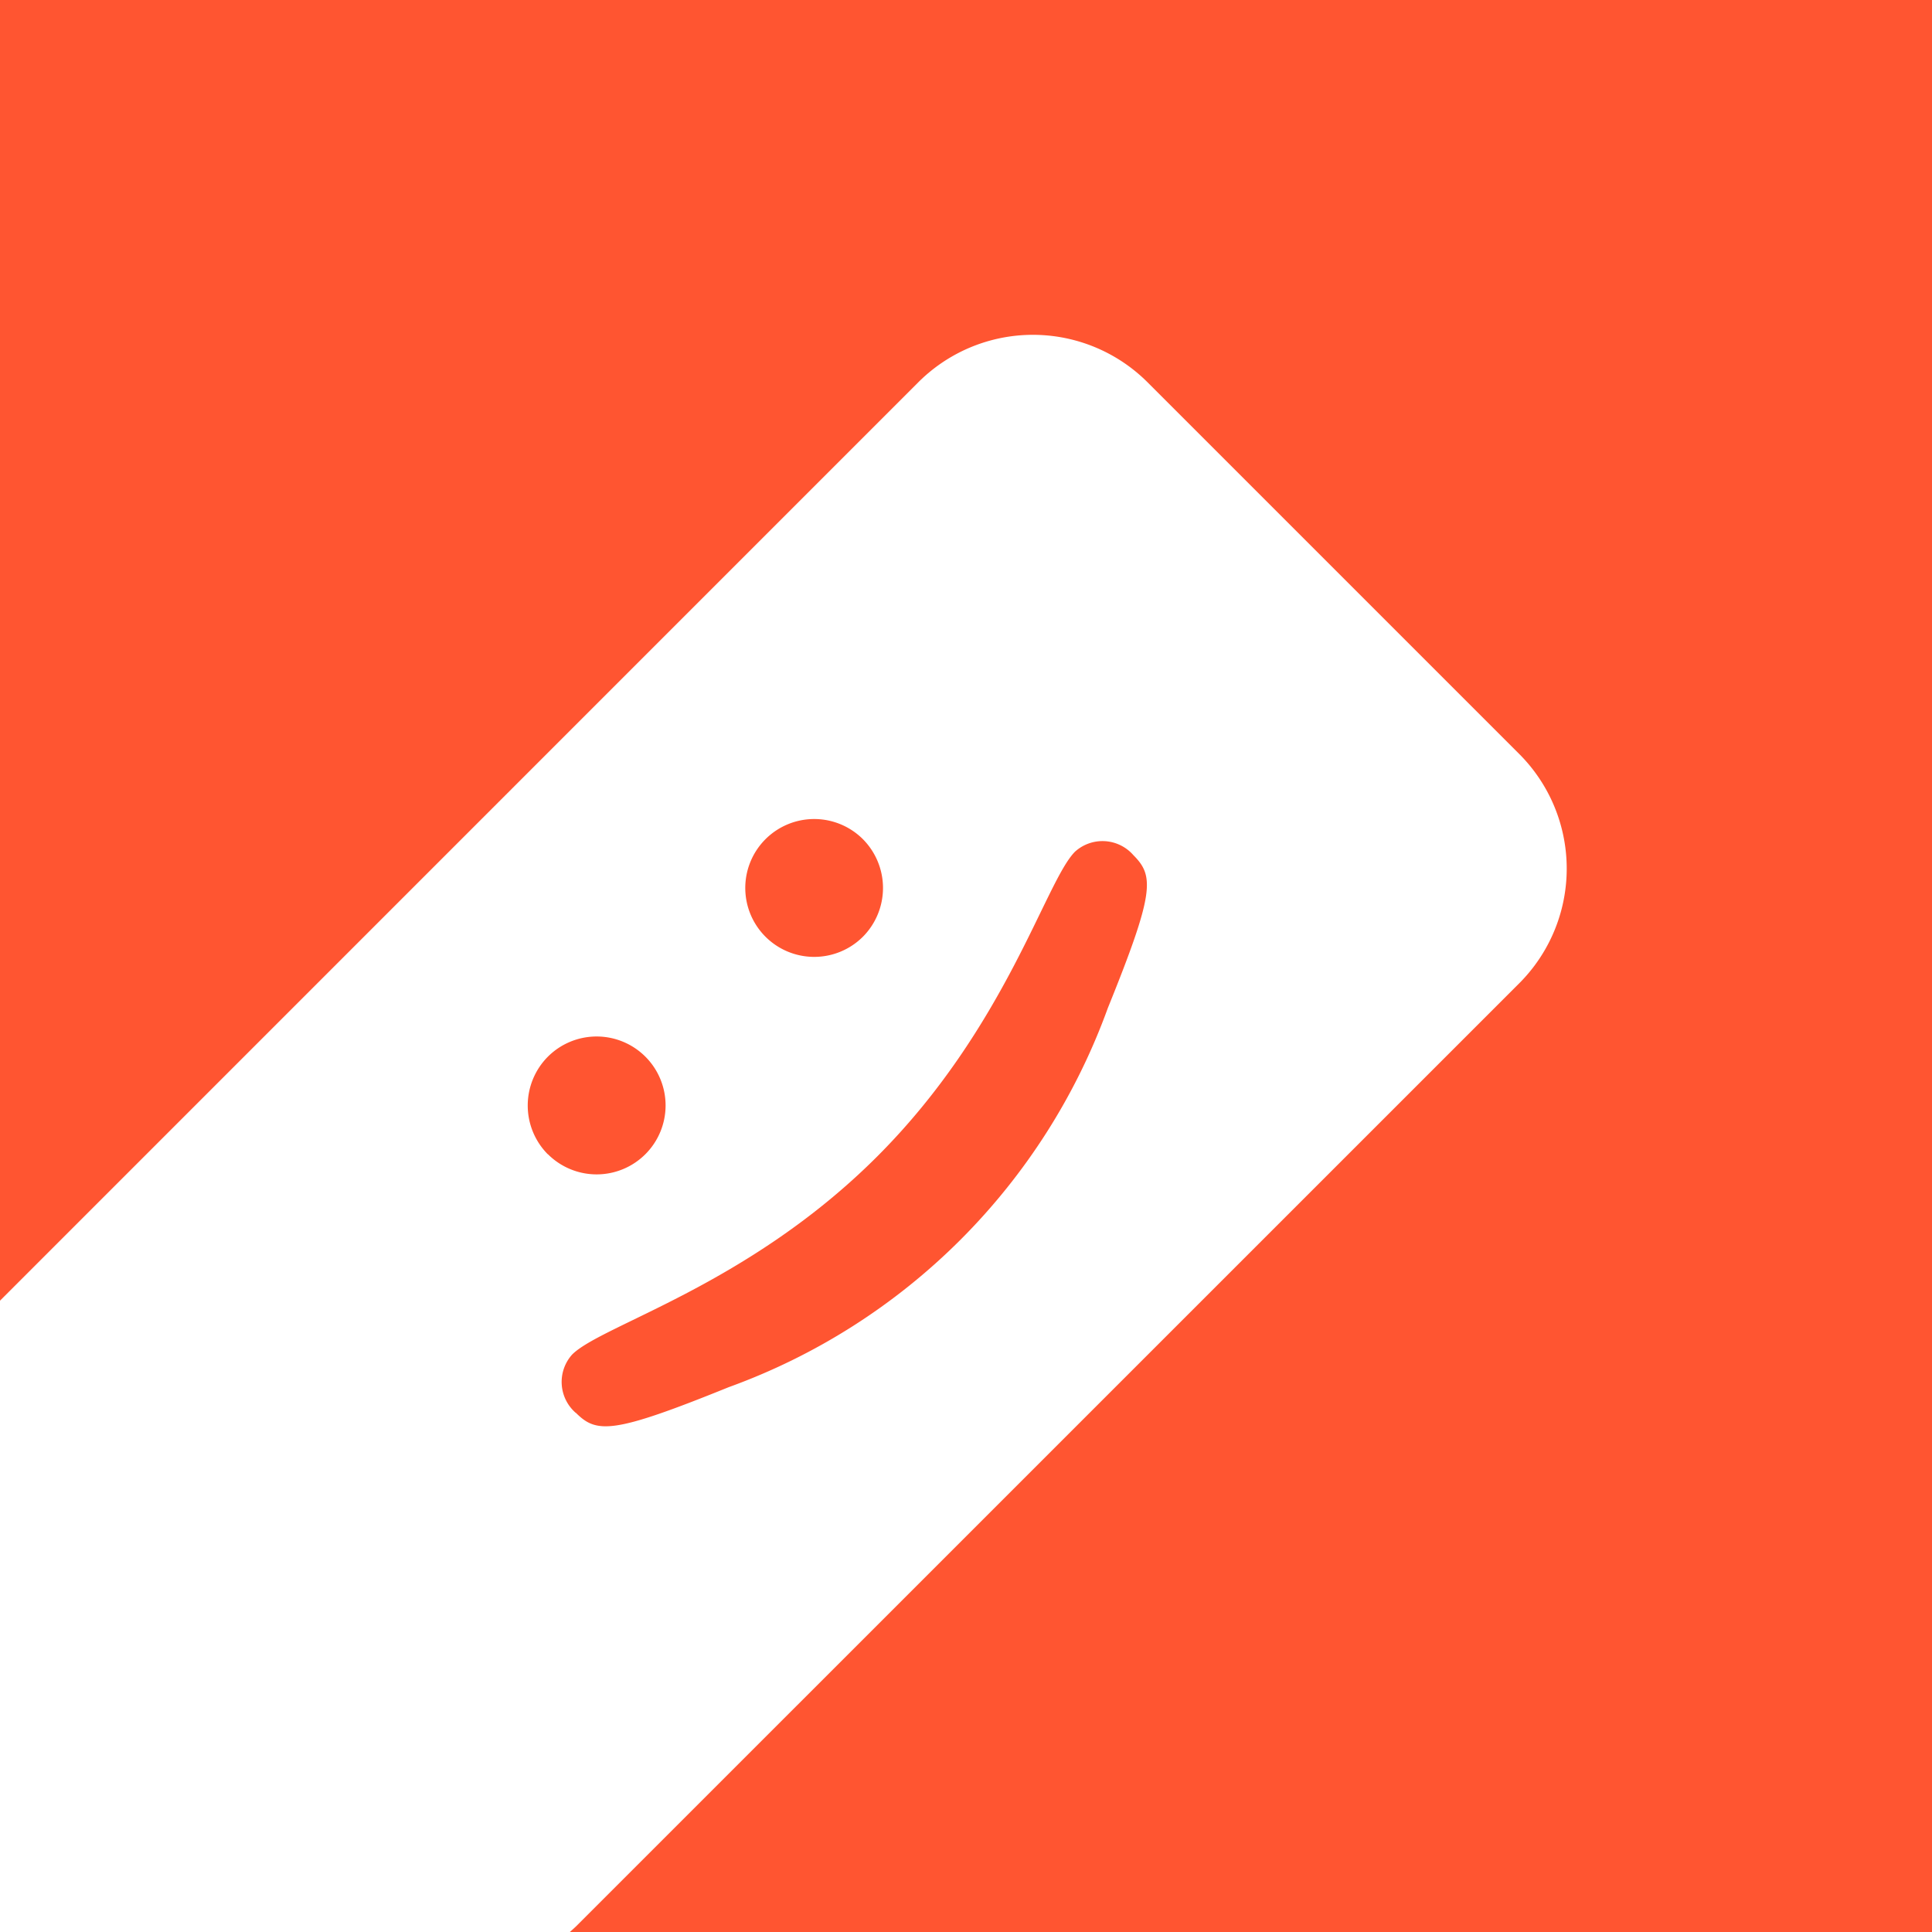 <svg id="avatar_ph_image_2.svg" xmlns="http://www.w3.org/2000/svg" width="96" height="96" viewBox="0 0 96 96">
  <defs>
    <style>
      .cls-1 {
        fill: #ff5531;
      }

      .cls-2 {
        fill: #fff;
        fill-rule: evenodd;
      }
    </style>
  </defs>
  <rect id="area" class="cls-1" width="96" height="96"/>
  <path id="tag_:_copy" data-name="tag :) copy" class="cls-2" d="M240,144.63L285.625,99a8.057,8.057,0,0,1,11.4,0l18.462,18.462a8.058,8.058,0,0,1,0,11.4L268.643,175.7c-0.1.1-.218,0.2-0.327,0.3H240V144.63ZM282.879,121.7a3.425,3.425,0,1,0,0,4.844A3.441,3.441,0,0,0,282.879,121.7Zm-14.266,28.5c1.034,1.034,1.831,1.063,7.591-1.27a31.414,31.414,0,0,0,18.845-18.845c2.333-5.76,2.3-6.557,1.27-7.591a2.036,2.036,0,0,0-2.9-.177c-1.477,1.477-3.426,8.743-9.836,15.152s-13.675,8.359-15.152,9.836A2.036,2.036,0,0,0,268.613,150.208Zm-1.389-12.849a3.426,3.426,0,1,0,0-4.845A3.441,3.441,0,0,0,267.224,137.359Z" transform="translate(-240 -80)"/>
</svg>
